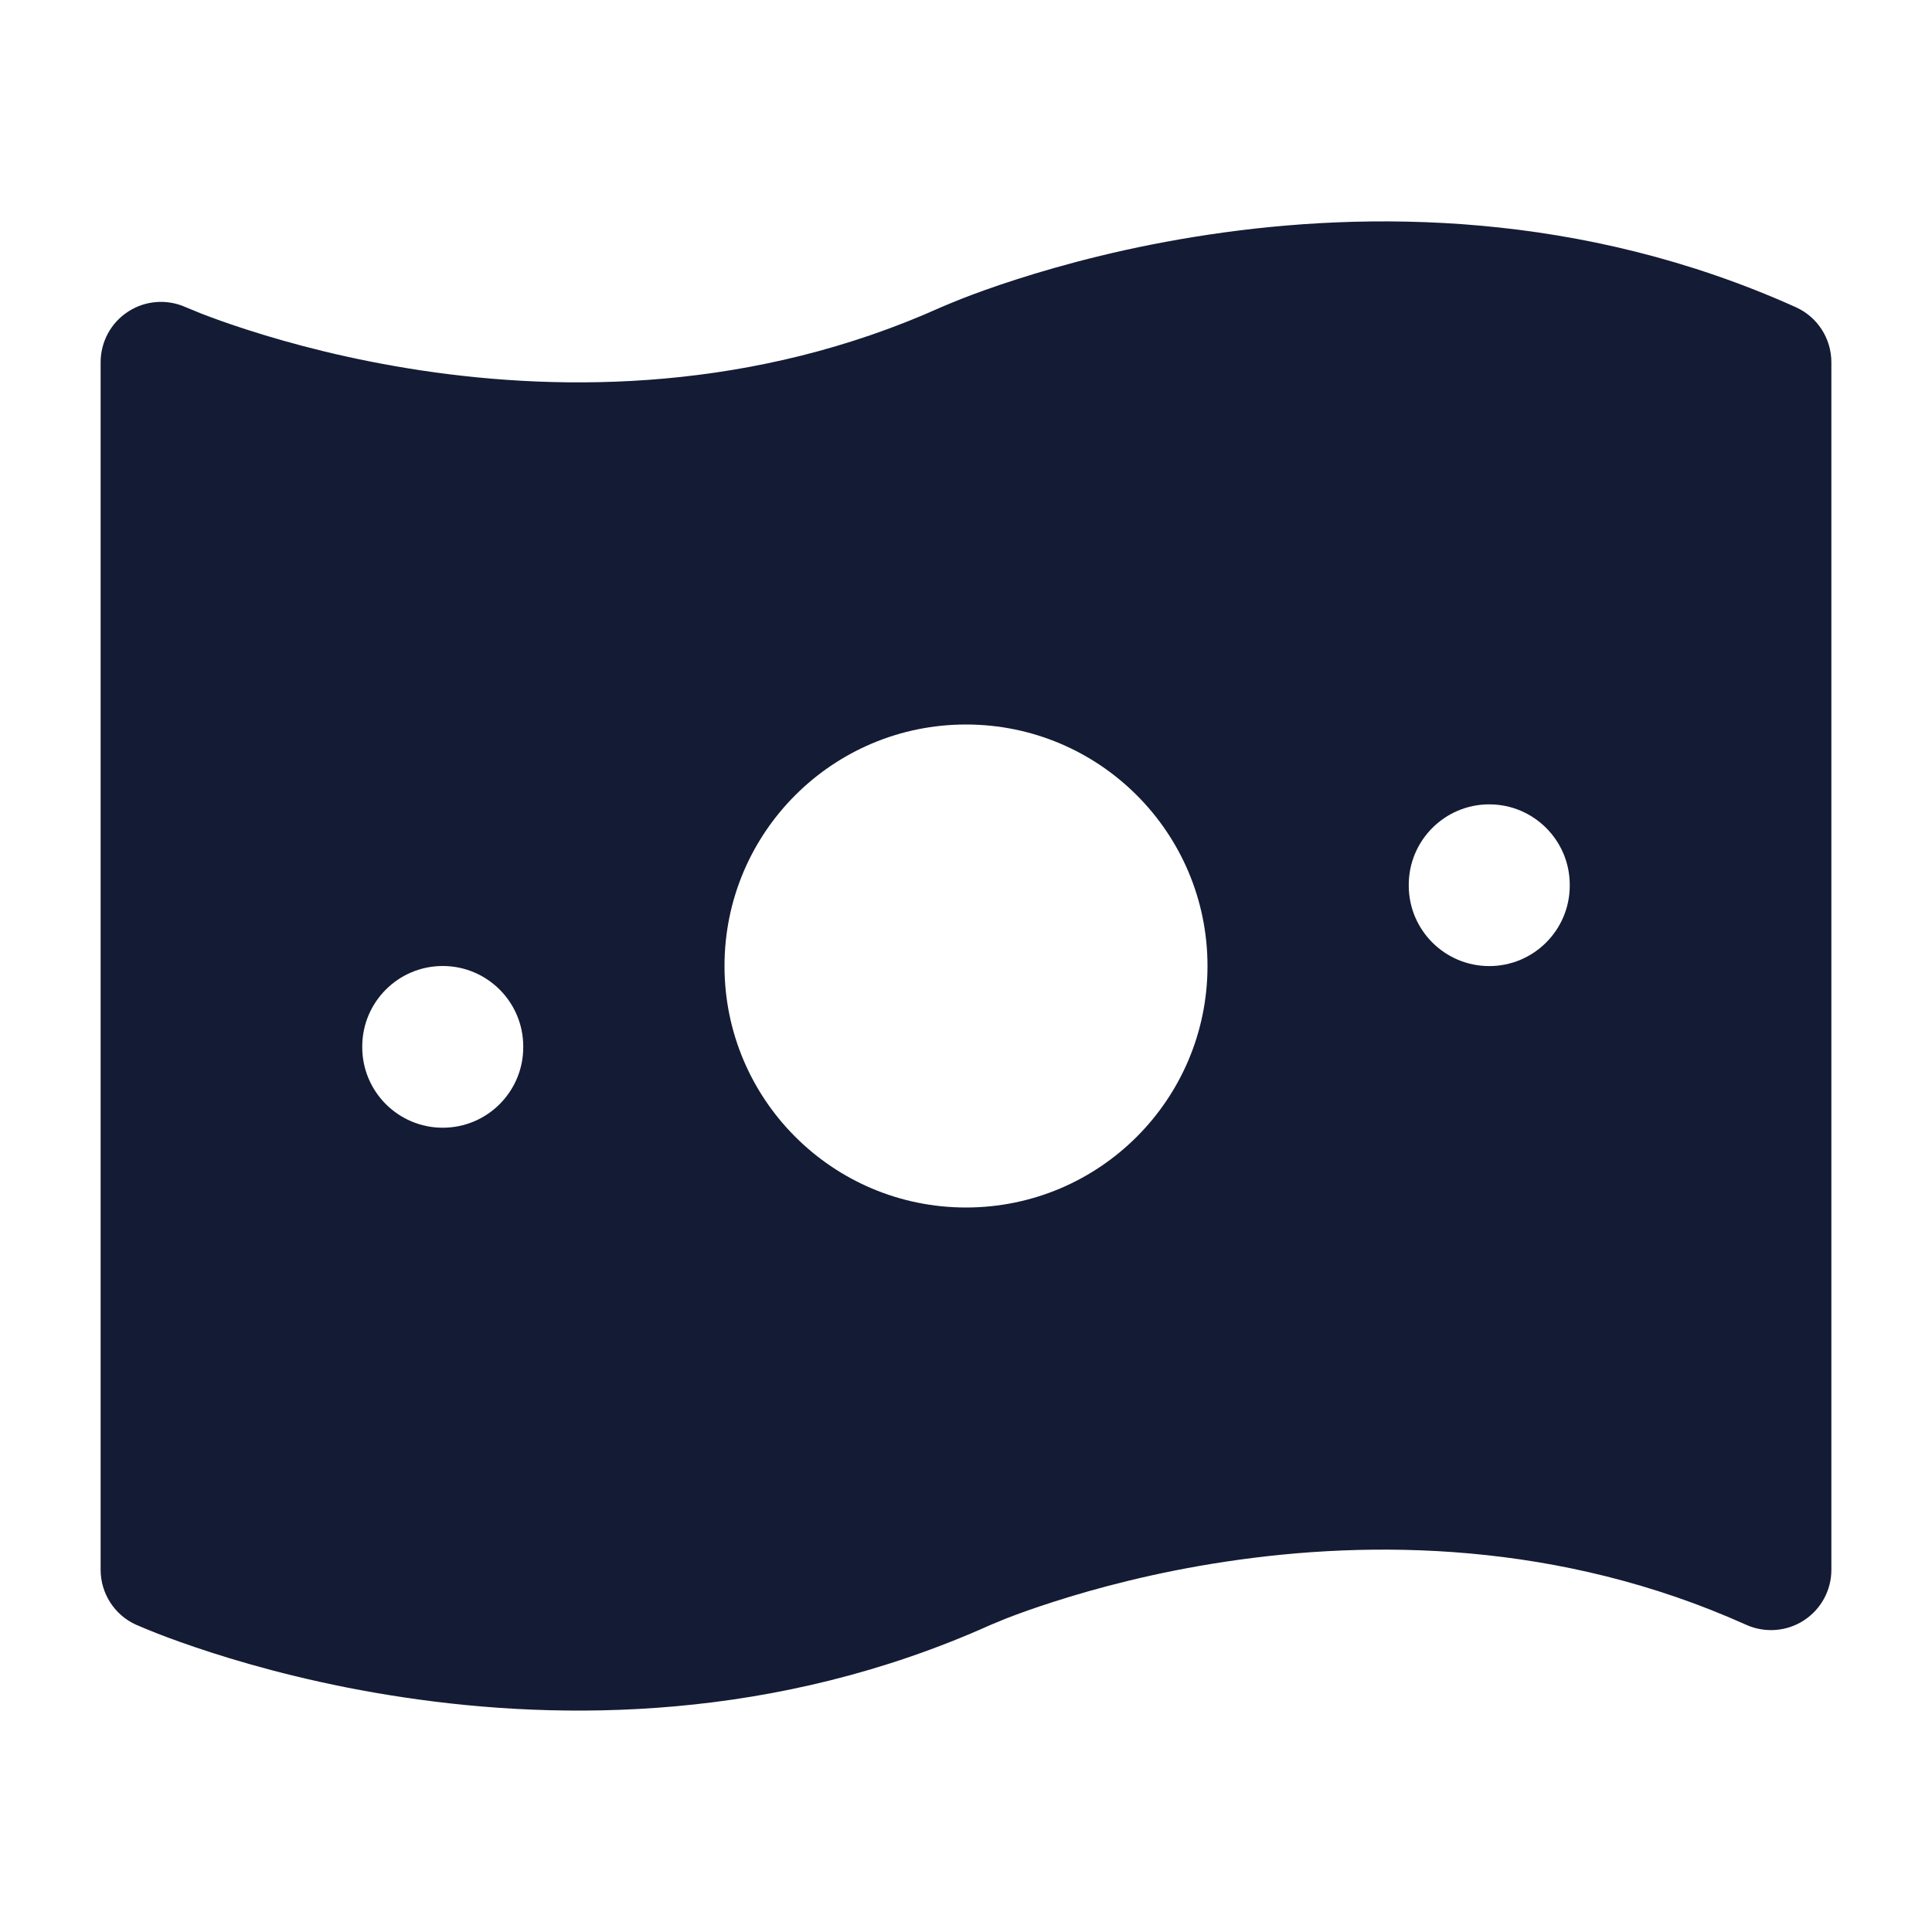 <svg width="24" height="24" viewBox="0 0 24 24" fill="none" xmlns="http://www.w3.org/2000/svg">
<path fill-rule="evenodd" clip-rule="evenodd" d="M1.25 19.5C1.25 19.795 1.423 20.063 1.692 20.184L1.7 20.187L1.7 20.187C1.75 20.208 1.876 20.262 1.952 20.291C2.111 20.353 2.341 20.437 2.63 20.53C3.208 20.716 4.029 20.938 5.014 21.085C6.978 21.38 9.635 21.386 12.308 20.184C12.34 20.17 12.43 20.133 12.497 20.106C12.631 20.054 12.831 19.98 13.089 19.898C13.605 19.732 14.346 19.531 15.236 19.398C17.021 19.13 19.365 19.137 21.692 20.184C21.924 20.288 22.194 20.268 22.407 20.13C22.621 19.992 22.75 19.755 22.75 19.5V4.5C22.75 4.205 22.577 3.937 22.308 3.816C19.635 2.613 16.979 2.62 15.014 2.915C14.029 3.062 13.208 3.284 12.63 3.47C12.341 3.562 12.111 3.647 11.952 3.709C11.876 3.739 11.748 3.792 11.699 3.813L11.699 3.813L11.699 3.813L11.694 3.815L11.692 3.816C9.365 4.863 7.021 4.87 5.236 4.602C4.346 4.468 3.605 4.268 3.089 4.102C2.831 4.02 2.631 3.946 2.497 3.894C2.43 3.867 2.339 3.829 2.307 3.816C2.075 3.712 1.806 3.732 1.593 3.87C1.379 4.008 1.25 4.245 1.25 4.5V19.5ZM12 9C10.343 9 9 10.343 9 12C9 13.657 10.343 15 12 15C13.657 15 15 13.657 15 12C15 10.343 13.657 9 12 9ZM5.5 12C6.052 12 6.5 12.448 6.5 13V13.009C6.5 13.561 6.052 14.009 5.5 14.009C4.948 14.009 4.5 13.561 4.5 13.009V13C4.5 12.448 4.948 12 5.5 12ZM19.5 10.992C19.5 10.44 19.052 9.992 18.5 9.992C17.948 9.992 17.5 10.44 17.5 10.992V11.001C17.5 11.553 17.948 12.001 18.5 12.001C19.052 12.001 19.5 11.553 19.5 11.001V10.992Z" fill="#141B34"/>
</svg>
